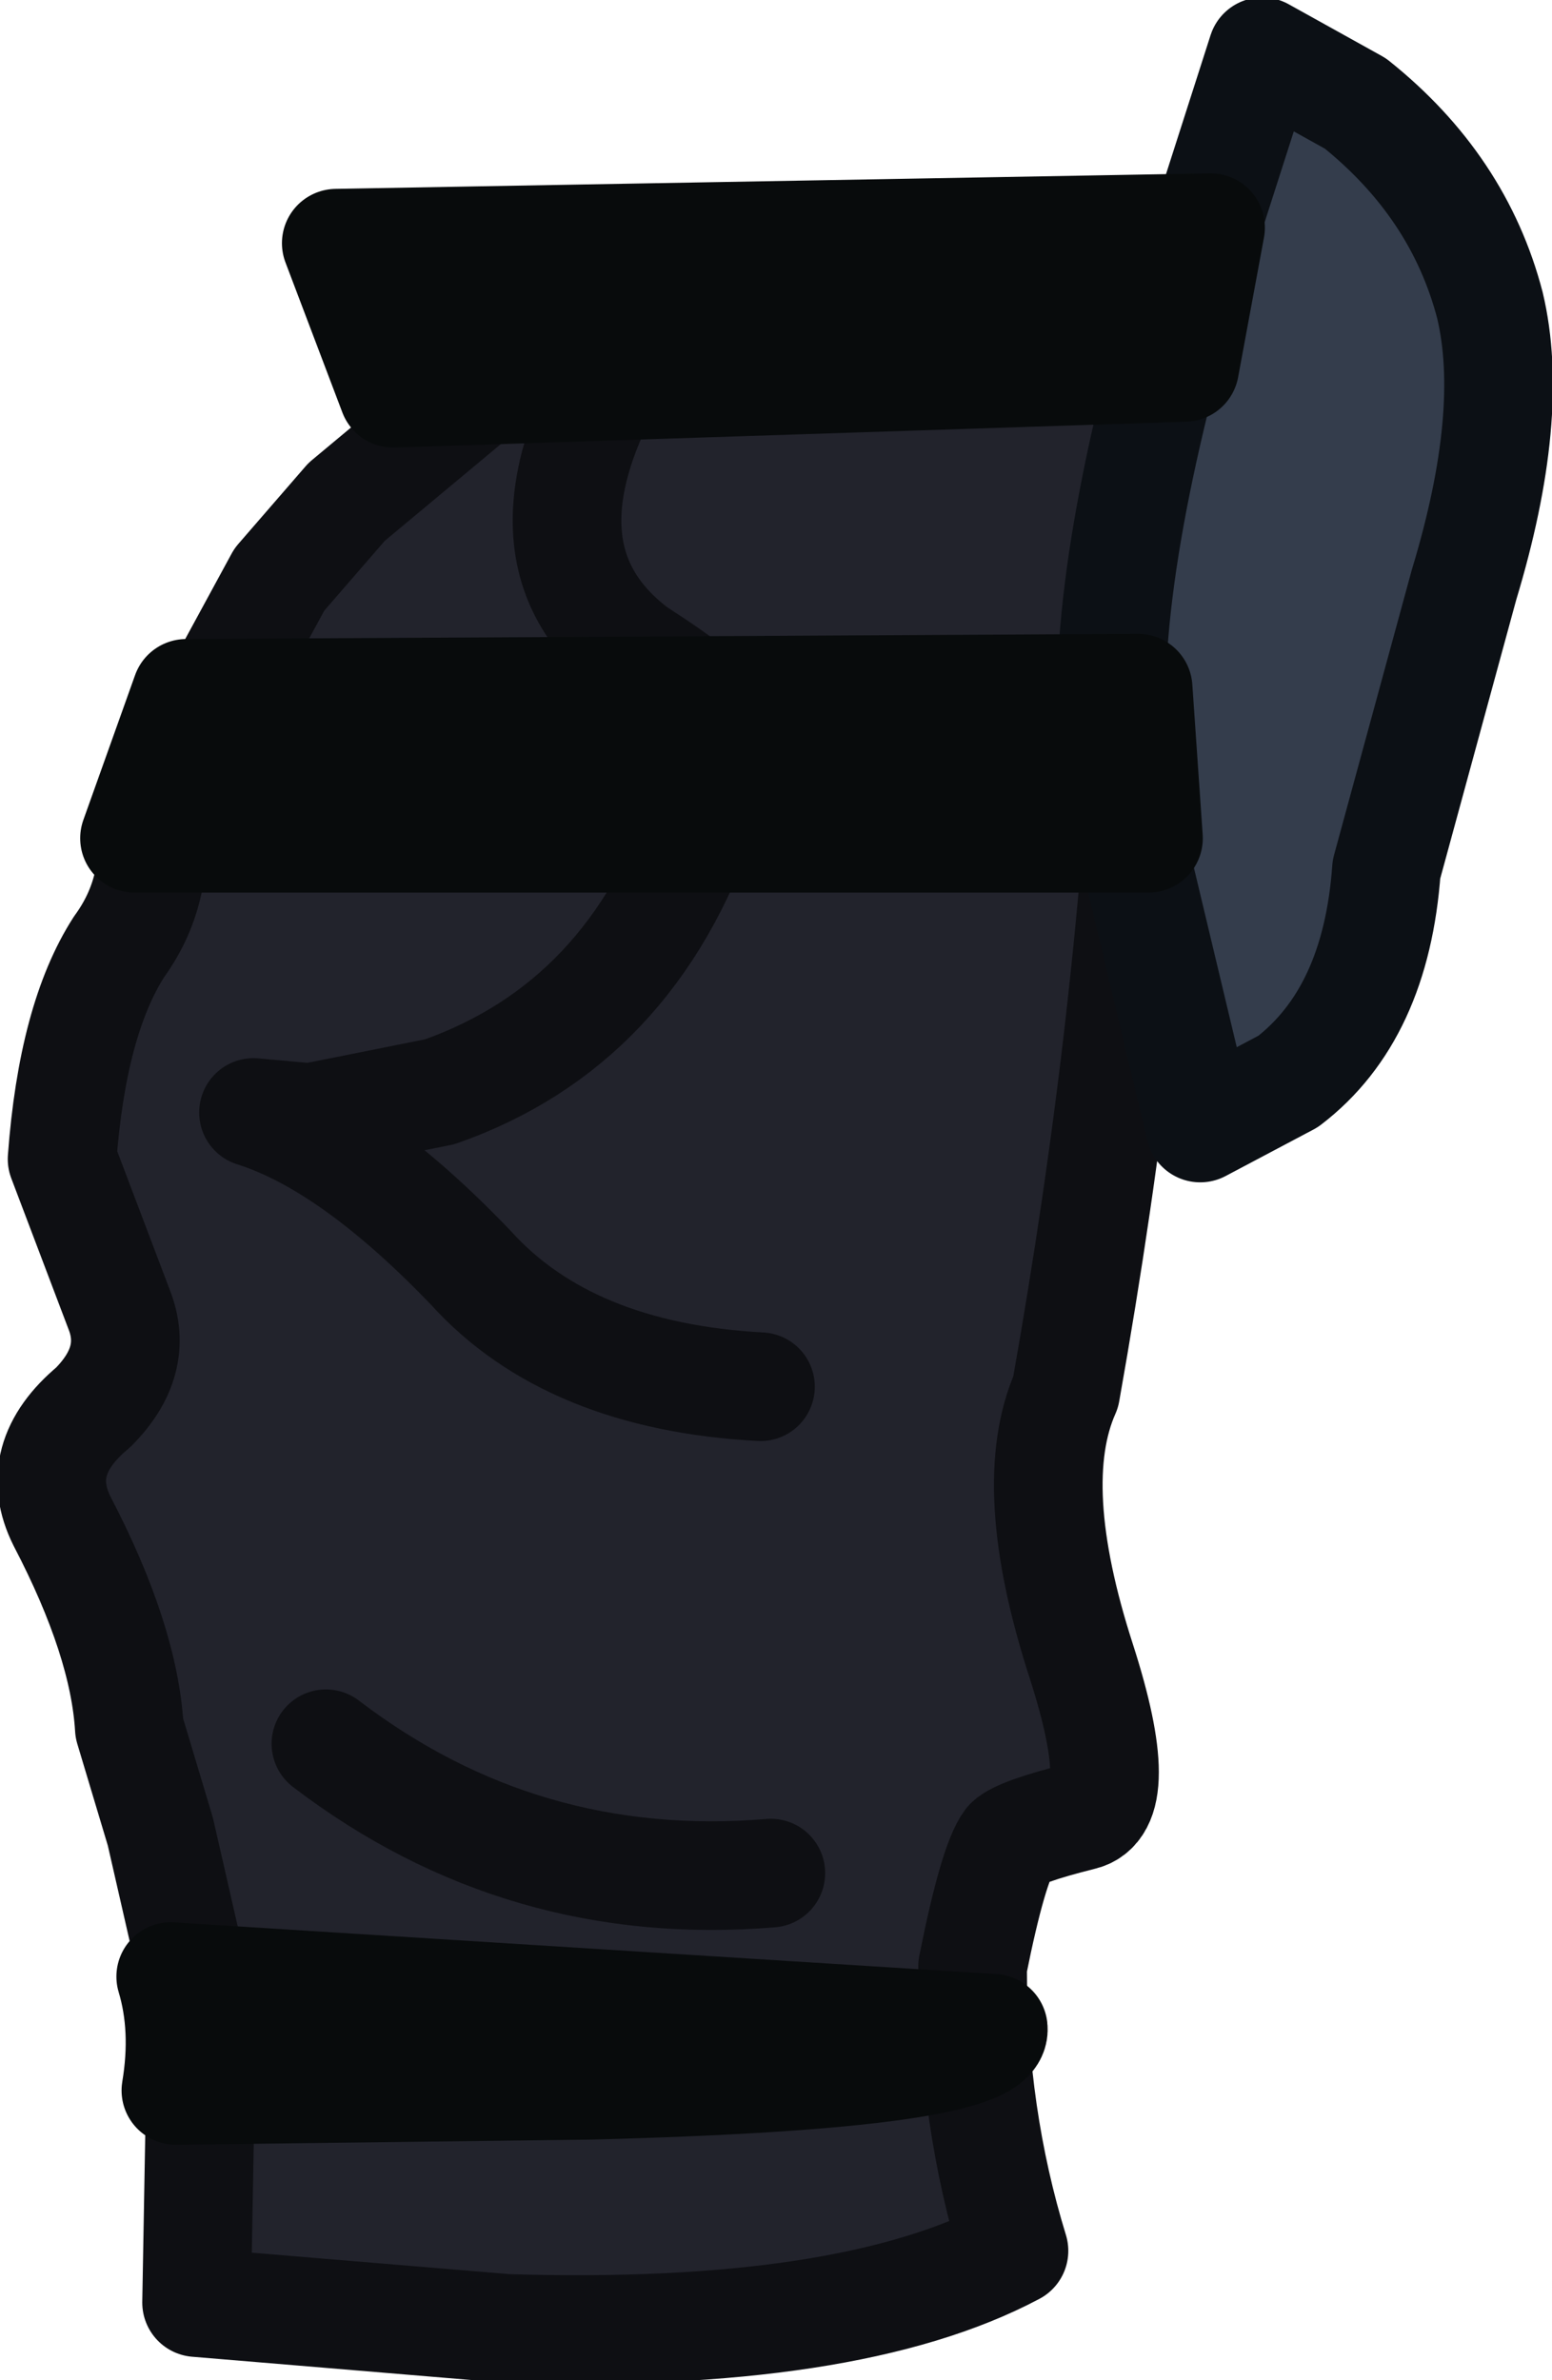 <?xml version="1.0" encoding="UTF-8" standalone="no"?>
<svg xmlns:xlink="http://www.w3.org/1999/xlink" height="23.0px" width="15.0px" xmlns="http://www.w3.org/2000/svg">
  <g transform="matrix(1.0, 0.0, 0.0, 1.0, 8.95, 3.1)">
    <path d="M-8.35 8.1 Q-8.25 6.75 -7.8 6.05 -7.4 5.5 -7.5 4.8 L-6.25 2.5 -5.6 1.75 -4.4 0.75 Q-2.85 -0.25 -1.3 -0.35 L0.85 0.1 2.15 0.65 2.15 3.3 Q2.0 6.7 1.35 10.35 0.95 11.25 1.5 12.95 1.95 14.35 1.5 14.45 0.9 14.6 0.8 14.7 0.65 14.9 0.45 15.9 0.45 17.35 0.85 18.65 -0.75 19.5 -4.05 19.4 L-7.05 19.15 -7.0 16.35 -7.4 14.6 -7.7 13.6 Q-7.75 12.75 -8.35 11.6 -8.65 11.0 -8.05 10.5 -7.6 10.05 -7.8 9.55 L-8.35 8.1" fill="#22232c" fill-rule="evenodd" stroke="none"/>
    <path d="M-8.35 8.1 L-7.8 9.55 Q-7.6 10.05 -8.05 10.5 -8.65 11.0 -8.35 11.6 -7.75 12.75 -7.7 13.6 L-7.4 14.6 -7.0 16.35 -7.05 19.15 -4.05 19.4 Q-0.75 19.5 0.85 18.65 0.45 17.35 0.45 15.9 0.65 14.9 0.8 14.7 0.9 14.6 1.5 14.45 1.95 14.35 1.5 12.95 0.95 11.25 1.35 10.35 2.0 6.7 2.15 3.3 L2.15 0.65 0.85 0.1 -1.3 -0.35 Q-2.85 -0.25 -4.4 0.75 L-5.6 1.75 -6.25 2.5 -7.5 4.8 Q-7.4 5.5 -7.8 6.05 -8.25 6.75 -8.35 8.1 Z" fill="none" stroke="#0e0f13" stroke-linecap="round" stroke-linejoin="round" stroke-width="1.05"/>
    <path d="M-1.6 10.3 Q-3.45 10.2 -4.4 9.15 -5.55 7.95 -6.5 7.65 L-5.95 7.7 -4.7 7.45 Q-2.85 6.8 -2.15 4.75 -1.75 4.15 -2.05 3.8 -2.1 3.65 -2.8 3.2 -4.0 2.3 -3.05 0.55" fill="none" stroke="#0e0f13" stroke-linecap="round" stroke-linejoin="round" stroke-width="1.05"/>
    <path d="M4.15 -2.1 Q5.15 -1.3 5.45 -0.15 5.7 0.9 5.2 2.55 L4.45 5.3 Q4.35 6.7 3.5 7.35 L2.65 7.8 1.85 4.45 Q1.6 2.95 2.4 0.05 L3.25 -2.6 4.15 -2.1" fill="#343d4c" fill-rule="evenodd" stroke="none"/>
    <path d="M4.15 -2.1 Q5.15 -1.3 5.45 -0.15 5.7 0.9 5.2 2.55 L4.45 5.3 Q4.35 6.7 3.5 7.35 L2.65 7.8 1.85 4.45 Q1.6 2.95 2.4 0.05 L3.25 -2.6 4.15 -2.1 Z" fill="none" stroke="#0c1015" stroke-linecap="round" stroke-linejoin="round" stroke-width="1.05"/>
    <path d="M-7.65 5.0 L-7.15 3.6 2.05 3.55 2.15 5.0 -7.65 5.0" fill="#080b0c" fill-rule="evenodd" stroke="none"/>
    <path d="M-7.65 5.0 L2.15 5.0 2.05 3.55 -7.15 3.6 -7.65 5.0 Z" fill="none" stroke="#080b0c" stroke-linecap="round" stroke-linejoin="round" stroke-width="1.05"/>
    <path d="M-5.15 0.7 L-5.7 -0.75 2.75 -0.9 2.5 0.45 -5.15 0.7" fill="#080b0c" fill-rule="evenodd" stroke="none"/>
    <path d="M-5.15 0.7 L2.5 0.45 2.75 -0.9 -5.7 -0.75 -5.15 0.7 Z" fill="none" stroke="#080b0c" stroke-linecap="round" stroke-linejoin="round" stroke-width="1.05"/>
    <path d="M-5.8 13.75 Q-3.9 15.2 -1.5 15.0" fill="none" stroke="#0e0f13" stroke-linecap="round" stroke-linejoin="round" stroke-width="1.05"/>
    <path d="M-7.3 16.0 L0.65 16.5 Q0.7 16.95 -3.25 17.05 L-7.25 17.1 Q-7.15 16.5 -7.3 16.0" fill="#080b0c" fill-rule="evenodd" stroke="none"/>
    <path d="M-7.3 16.0 L0.65 16.5 Q0.7 16.95 -3.25 17.05 L-7.25 17.1 Q-7.15 16.5 -7.3 16.0 Z" fill="none" stroke="#080b0c" stroke-linecap="round" stroke-linejoin="round" stroke-width="1.05"/>
  </g>
</svg>
